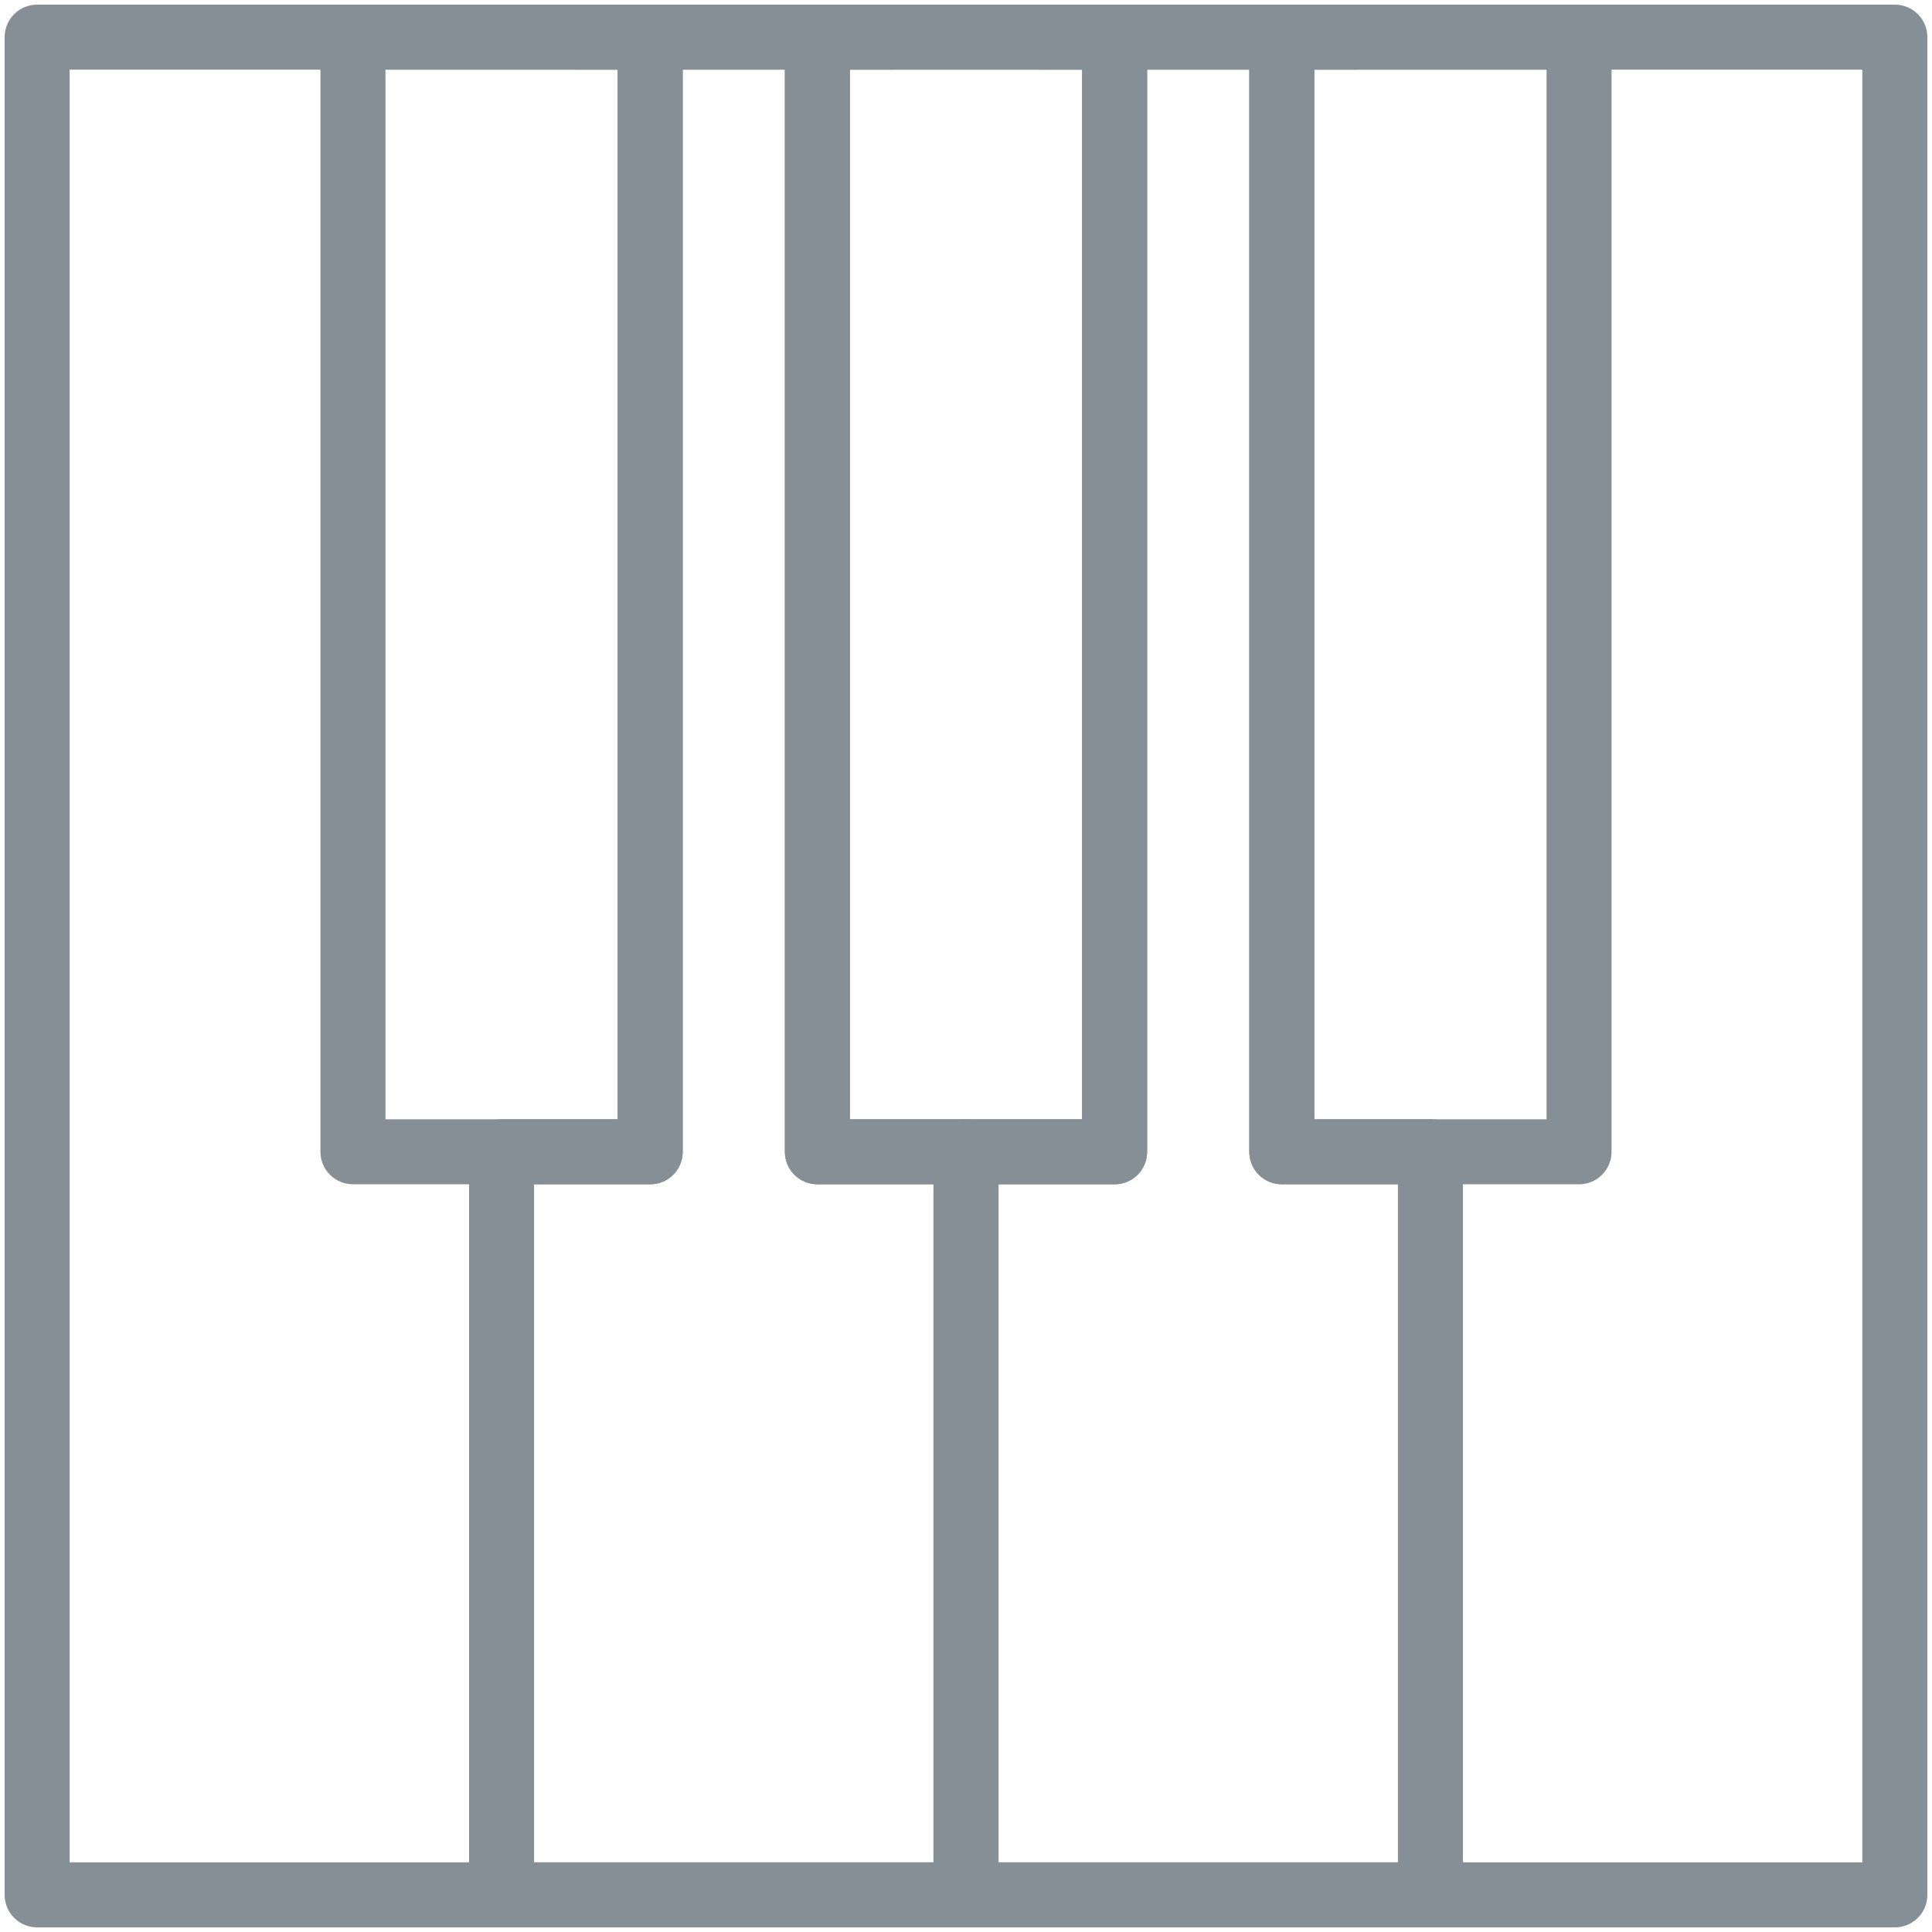 <?xml version="1.0" encoding="UTF-8"?>
<svg width="104px" height="104px" viewBox="0 0 104 104" version="1.1" xmlns="http://www.w3.org/2000/svg" xmlns:xlink="http://www.w3.org/1999/xlink">
    <!-- Generator: Sketch 46 (44423) - http://www.bohemiancoding.com/sketch -->
    <title>multimedia-15</title>
    <desc>Created with Sketch.</desc>
    <defs></defs>
    <g id="ALL" stroke="none" stroke-width="1" fill="none" fill-rule="evenodd" stroke-linecap="round" stroke-linejoin="round">
        <g id="Secondary" transform="translate(-3397, -3214)" stroke="#868E96" stroke-width="3.5">
            <g id="multimedia-15" transform="translate(3399, 3216)">
                <rect id="Layer-1" x="0" y="0" width="100" height="100"></rect>
                <polygon id="Layer-2" points="46 0 29 0 33 0 33 60 25 60 25 100 50 100 50 60 42 60 42 0"></polygon>
                <polygon id="Layer-3" points="71 0 54 0 58 0 58 60 50 60 50 100 75 100 75 60 67 60 67 0"></polygon>
                <rect id="Layer-4" x="17" y="0" width="16" height="60"></rect>
                <rect id="Layer-5" x="42" y="0" width="16" height="60"></rect>
                <rect id="Layer-6" x="67" y="0" width="16" height="60"></rect>
            </g>
        </g>
    </g>
</svg>